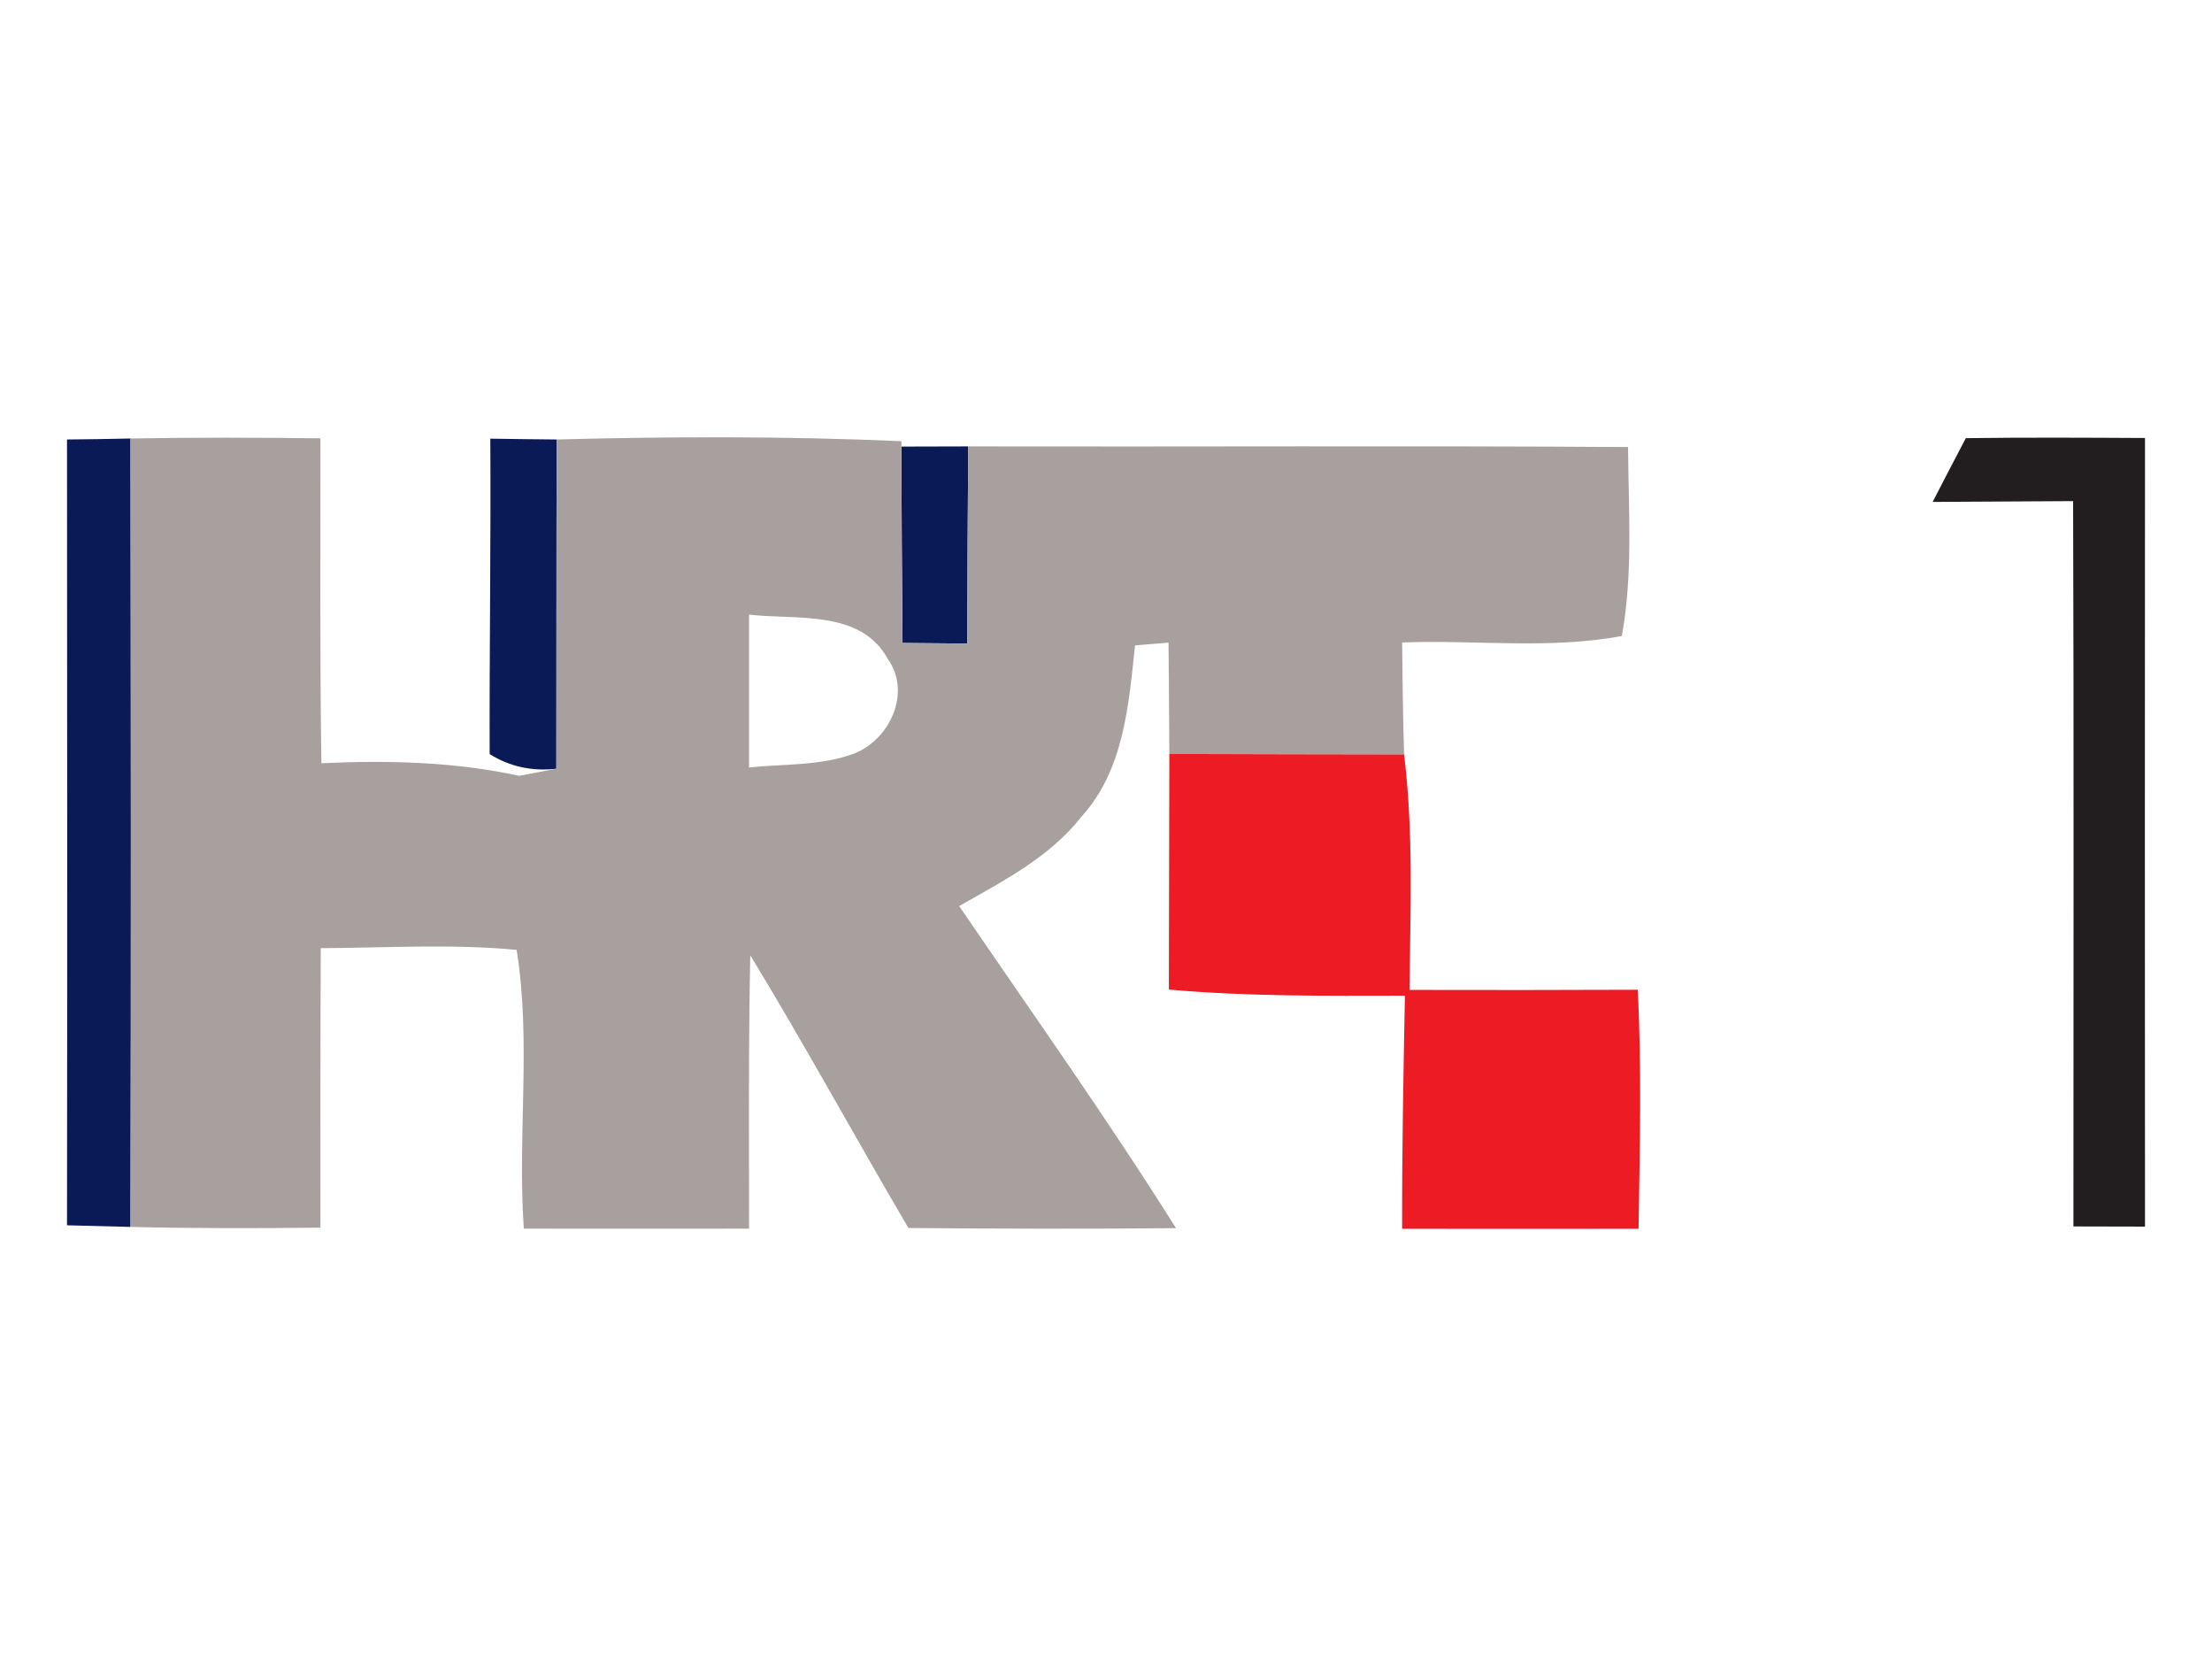 <?xml version="1.0" encoding="UTF-8" standalone="yes"?>
<svg xmlns="http://www.w3.org/2000/svg" xmlns:xlink="http://www.w3.org/1999/xlink" width="141.333px" height="106.667px" viewBox="0 0 106 80" version="1.1">
  <g id="surface1">
    <path style=" stroke:none;fill-rule:nonzero;fill:rgb(3.922%,10.196%,33.725%);fill-opacity:1;" d="M 3.211 21.055 C 4.223 21.047 5.242 21.031 6.254 21.008 C 6.273 33.605 6.281 46.195 6.254 58.781 C 5.242 58.758 4.223 58.727 3.211 58.703 C 3.227 46.152 3.219 33.605 3.211 21.055 Z M 3.211 21.055 "/>
    <path style=" stroke:none;fill-rule:nonzero;fill:rgb(3.922%,10.196%,33.725%);fill-opacity:1;" d="M 23.496 21.016 C 24.559 21.031 25.617 21.047 26.676 21.055 C 26.66 26.316 26.668 31.574 26.66 36.832 C 25.488 36.961 24.422 36.727 23.465 36.129 C 23.449 31.098 23.527 26.055 23.496 21.016 Z M 23.496 21.016 "/>
    <path style=" stroke:none;fill-rule:nonzero;fill:rgb(3.922%,10.196%,33.725%);fill-opacity:1;" d="M 43.195 21.395 C 44.262 21.395 45.332 21.387 46.398 21.387 C 46.375 24.539 46.359 27.684 46.352 30.832 C 45.316 30.824 44.277 30.816 43.25 30.805 C 43.219 27.668 43.203 24.531 43.195 21.395 Z M 43.195 21.395 "/>
    <path style=" stroke:none;fill-rule:nonzero;fill:rgb(65.882%,62.745%,61.961%);fill-opacity:1;" d="M 6.254 21.008 C 9.293 20.953 12.32 20.961 15.355 21 C 15.363 26.184 15.32 31.379 15.402 36.566 C 18.574 36.418 21.762 36.492 24.879 37.168 C 25.32 37.09 26.211 36.91 26.66 36.832 C 26.668 31.574 26.66 26.316 26.676 21.055 C 32.176 20.91 37.695 20.895 43.195 21.137 L 43.195 21.395 C 43.203 24.531 43.219 27.668 43.25 30.805 C 44.277 30.816 45.316 30.824 46.352 30.832 C 46.359 27.684 46.375 24.539 46.398 21.387 C 56.934 21.41 67.48 21.348 78.016 21.418 C 78.039 24.434 78.262 27.484 77.719 30.469 C 74.25 31.121 70.699 30.645 67.191 30.781 C 67.207 32.574 67.23 34.355 67.285 36.145 C 63.535 36.137 59.785 36.137 56.035 36.121 C 56.027 34.348 56.012 32.566 55.996 30.789 C 55.594 30.824 54.789 30.887 54.391 30.918 C 54.086 33.781 53.859 36.887 51.828 39.121 C 50.301 41.074 48.062 42.211 45.965 43.41 C 49.457 48.531 53.055 53.59 56.355 58.84 C 52.086 58.879 47.812 58.871 43.531 58.832 C 40.98 54.492 38.57 50.066 35.953 45.766 C 35.863 50.129 35.895 54.5 35.895 58.863 C 32.297 58.863 28.699 58.871 25.102 58.863 C 24.789 54.418 25.465 49.91 24.758 45.508 C 21.641 45.211 18.5 45.41 15.371 45.426 C 15.348 49.895 15.355 54.355 15.355 58.816 C 12.32 58.848 9.293 58.855 6.254 58.781 C 6.281 46.195 6.273 33.605 6.254 21.008 M 35.895 29.445 C 35.895 31.887 35.895 34.324 35.895 36.766 C 37.559 36.598 39.293 36.695 40.883 36.121 C 42.617 35.477 43.699 33.203 42.551 31.582 C 41.25 29.184 38.16 29.711 35.895 29.445 Z M 35.895 29.445 "/>
    <path style=" stroke:none;fill-rule:nonzero;fill:rgb(13.333%,11.765%,12.157%);fill-opacity:1;" d="M 94.203 20.992 C 97.062 20.953 99.922 20.969 102.789 20.984 C 102.781 33.582 102.781 46.168 102.789 58.766 C 101.648 58.766 100.5 58.758 99.359 58.758 C 99.359 47.176 99.383 35.598 99.344 24.008 C 97.102 24.023 94.855 24.031 92.613 24.047 C 93.137 23.023 93.672 22.008 94.203 20.992 Z M 94.203 20.992 "/>
    <path style=" stroke:none;fill-rule:nonzero;fill:rgb(92.941%,10.588%,14.118%);fill-opacity:1;" d="M 56.035 36.121 C 59.785 36.137 63.535 36.137 67.285 36.145 C 67.742 39.887 67.582 43.66 67.543 47.426 C 71.188 47.434 74.836 47.434 78.48 47.418 C 78.68 51.234 78.578 55.055 78.52 58.871 C 74.746 58.871 70.965 58.879 67.191 58.871 C 67.18 55.145 67.254 51.418 67.324 47.703 C 63.551 47.711 59.77 47.742 56.012 47.41 C 56.027 43.645 56.02 39.887 56.035 36.121 Z M 56.035 36.121 "/>
  </g>
</svg>